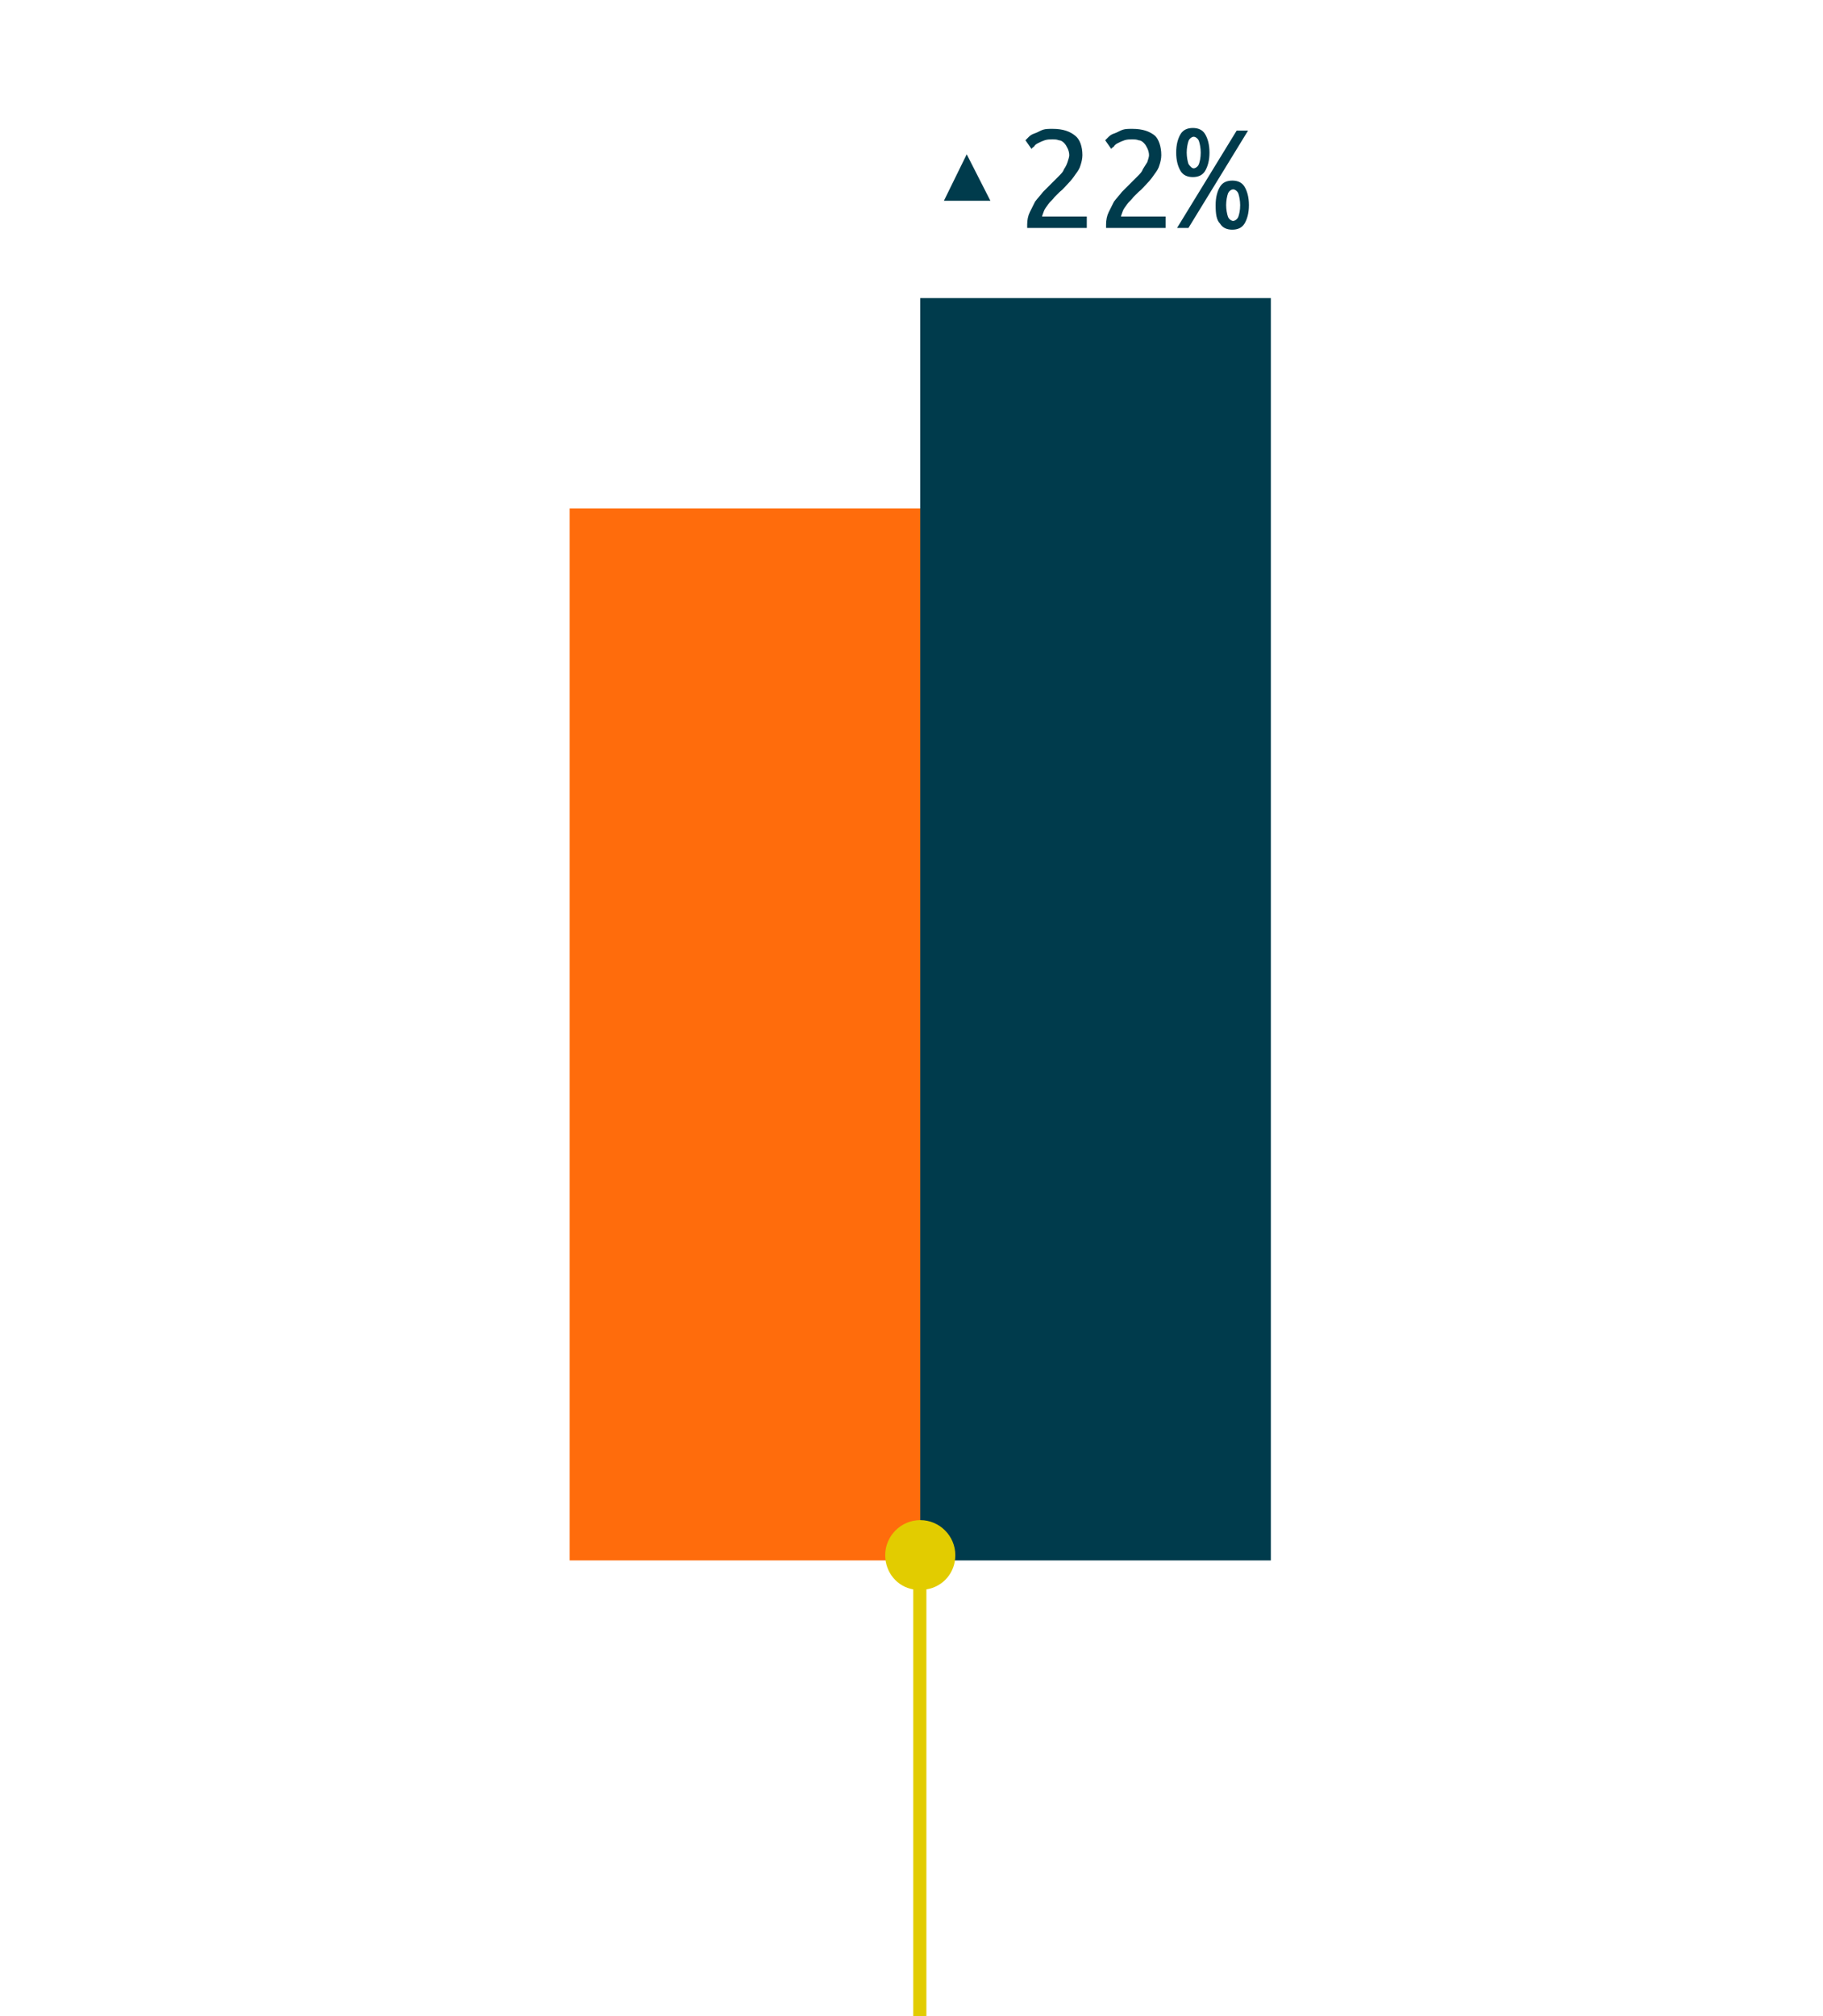 <svg version="1.1" id="Layer_1" xmlns="http://www.w3.org/2000/svg" x="0" y="0" viewBox="0 0 208 230" xml:space="preserve"><style>.st1{fill:#003b4c}</style><path d="M65 58h40v120H65z" fill="#ff6c0c"/><path class="st1" d="M105 34h40v144h-40z"/><path d="M109 177.4c0-2.2-1.8-4-4-4s-4 1.8-4 4c0 2 1.4 3.6 3.2 3.9v49.1h1.5v-49.1c1.9-.3 3.3-1.9 3.3-3.9z" fill="#e2cc00"/><path class="st1" d="M107.7 22.9h5.3l-2.7-5.3-2.6 5.3zm15.8-5.2c0 .4-.1.8-.2 1.1-.1.4-.3.7-.6 1.1-.2.3-.5.7-.8 1-.3.3-.6.7-1 1l-.6.6c-.2.3-.5.5-.7.8-.2.3-.4.5-.5.8-.1.3-.2.5-.2.6h5.1V26h-6.8v-.4c0-.5.1-1 .3-1.4l.6-1.2c.3-.4.6-.7.9-1.1l1-1 .8-.8c.3-.3.5-.5.6-.8.2-.3.3-.5.4-.8.1-.3.2-.6.2-.8 0-.3-.1-.6-.2-.8-.1-.2-.2-.4-.4-.6-.2-.2-.4-.3-.6-.3-.2-.1-.5-.1-.7-.1-.3 0-.6 0-.9.1-.3.1-.5.2-.7.3-.2.1-.4.2-.5.4-.1.1-.3.2-.3.3l-.7-1 .4-.4c.2-.2.4-.3.7-.4.3-.1.6-.3.9-.4s.7-.1 1.1-.1c1.2 0 2 .3 2.6.8.5.4.8 1.2.8 2.2zm9 0c0 .4-.1.8-.2 1.1-.1.4-.3.7-.6 1.1-.2.3-.5.7-.8 1s-.6.7-1 1l-.6.6c-.2.3-.5.5-.7.8s-.4.5-.5.8c-.1.3-.2.5-.2.6h5.1V26h-6.8v-.4c0-.5.1-1 .3-1.4l.6-1.2c.3-.4.6-.7.9-1.1l1-1 .8-.8c.3-.3.5-.5.6-.8.2-.3.3-.5.5-.8.1-.3.2-.6.2-.8 0-.3-.1-.6-.2-.8-.1-.2-.2-.4-.4-.6-.2-.2-.4-.3-.6-.3-.2-.1-.5-.1-.7-.1-.3 0-.6 0-.9.1-.3.1-.5.2-.7.3-.2.1-.4.2-.5.4-.1.1-.3.2-.3.3l-.7-1 .4-.4c.2-.2.4-.3.7-.4.3-.1.6-.3.9-.4.3-.1.7-.1 1.1-.1 1.2 0 2 .3 2.6.8.4.4.7 1.2.7 2.2zm3.1 8.3h-1.3l6.8-11.1h1.3L135.6 26zm-1.4-8.6c0-.9.2-1.6.5-2.1s.8-.7 1.4-.7 1.1.2 1.4.7c.3.5.5 1.2.5 2.1 0 .9-.2 1.6-.5 2.1s-.8.7-1.4.7-1.1-.2-1.4-.7c-.3-.5-.5-1.2-.5-2.1zm2.8 0c0-.5-.1-1-.2-1.3-.1-.3-.4-.5-.6-.5s-.5.2-.6.5c-.1.3-.2.8-.2 1.3s.1 1 .2 1.3c.2.3.4.5.6.5s.5-.2.6-.5.2-.7.2-1.3zm1.7 6c0-.9.2-1.6.5-2.1s.8-.7 1.4-.7 1.1.2 1.4.7c.3.5.5 1.2.5 2.1s-.2 1.6-.5 2.1-.8.7-1.4.7-1.1-.2-1.4-.7c-.4-.4-.5-1.1-.5-2.1zm2.8 0c0-.5-.1-1-.2-1.3-.1-.3-.4-.5-.6-.5s-.5.2-.6.5c-.1.3-.2.8-.2 1.3s.1 1 .2 1.3c.1.3.4.5.6.5s.5-.2.6-.5c.1-.3.2-.7.2-1.3z"/></svg>